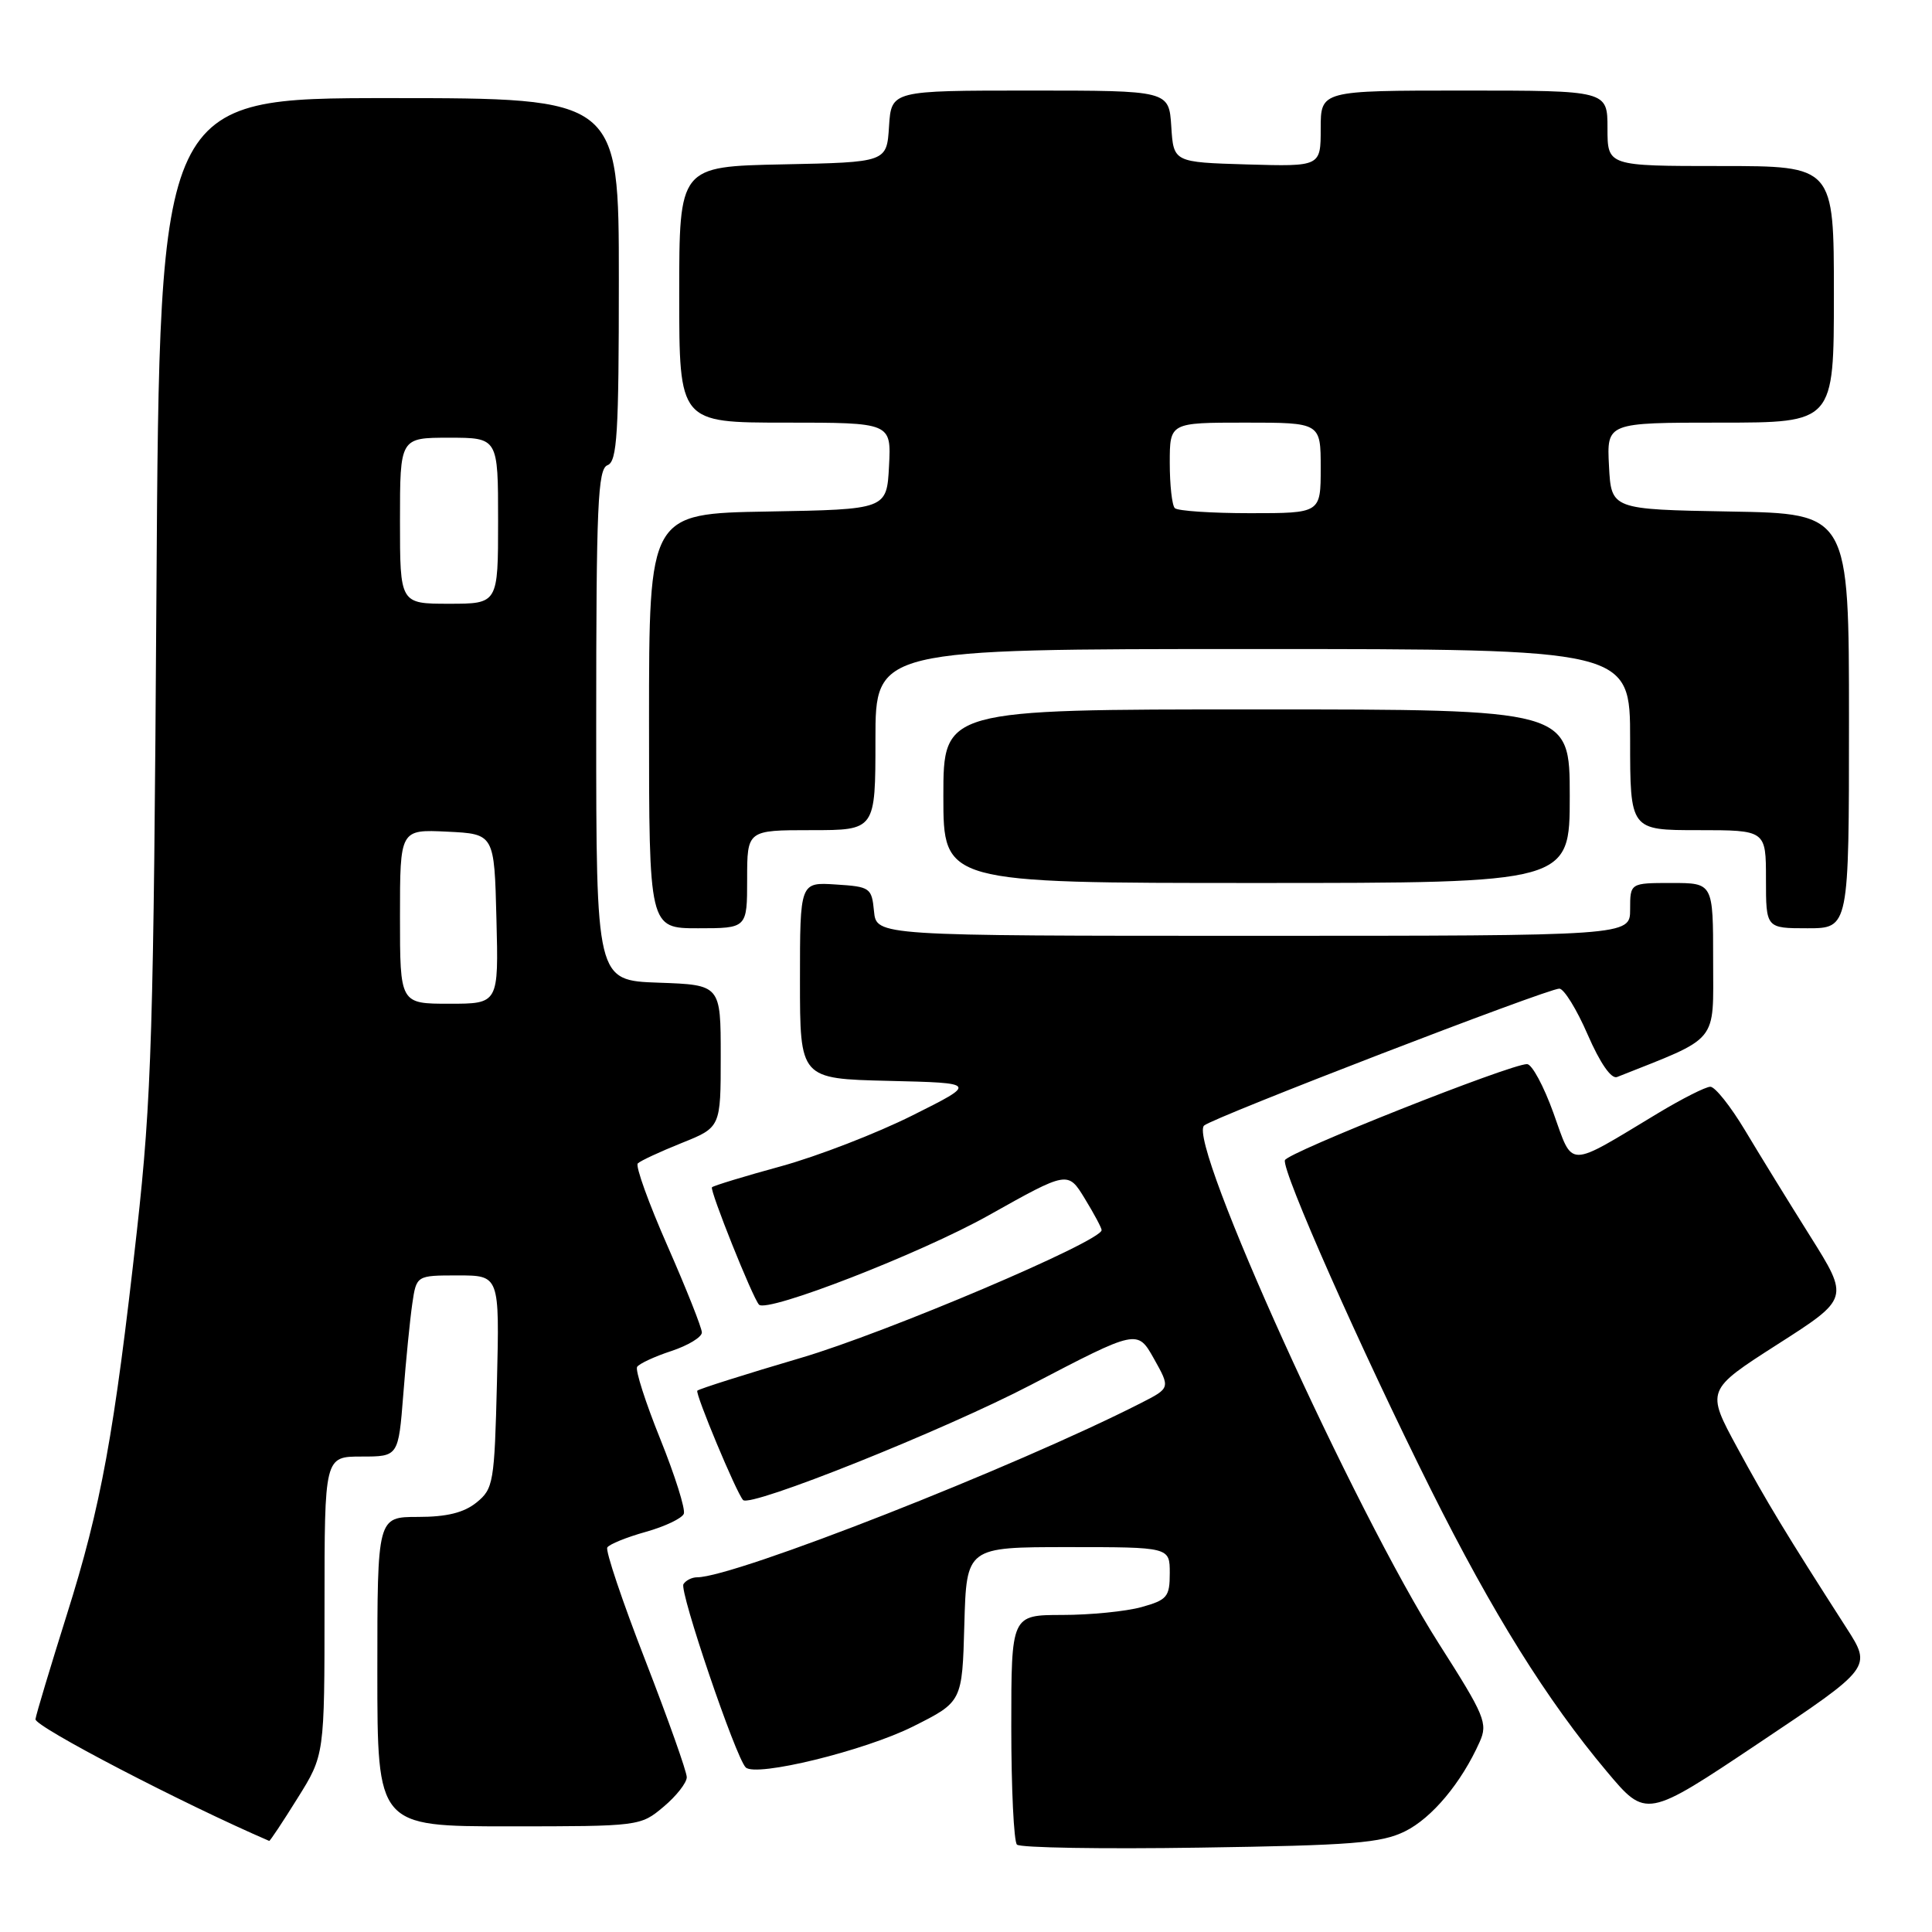 <?xml version="1.0" encoding="UTF-8" standalone="no"?>
<!DOCTYPE svg PUBLIC "-//W3C//DTD SVG 1.1//EN" "http://www.w3.org/Graphics/SVG/1.1/DTD/svg11.dtd" >
<svg xmlns="http://www.w3.org/2000/svg" xmlns:xlink="http://www.w3.org/1999/xlink" version="1.1" viewBox="0 0 256 256">
 <g >
 <path fill="currentColor"
d=" M 186.17 242.66 C 189.74 240.90 193.65 236.22 196.06 230.82 C 197.17 228.34 196.76 227.36 190.67 217.81 C 179.50 200.28 157.26 151.21 159.55 149.14 C 160.72 148.08 205.06 130.99 206.62 131.00 C 207.23 131.00 208.93 133.75 210.38 137.10 C 212.02 140.87 213.50 143.01 214.27 142.71 C 227.93 137.28 227.00 138.41 227.00 127.25 C 227.00 117.00 227.00 117.00 221.50 117.00 C 216.00 117.00 216.00 117.00 216.00 120.50 C 216.00 124.00 216.00 124.00 166.06 124.00 C 116.13 124.00 116.13 124.00 115.81 120.75 C 115.51 117.63 115.30 117.49 110.75 117.20 C 106.00 116.89 106.00 116.89 106.00 129.91 C 106.00 142.94 106.00 142.94 117.75 143.22 C 129.50 143.50 129.50 143.50 120.90 147.80 C 116.17 150.17 108.34 153.20 103.51 154.53 C 98.68 155.85 94.55 157.11 94.34 157.32 C 94.00 157.66 99.72 171.96 100.57 172.87 C 101.62 174.01 122.02 166.08 131.00 161.04 C 141.50 155.15 141.50 155.15 143.74 158.82 C 144.98 160.85 145.98 162.72 145.97 163.00 C 145.91 164.50 117.49 176.58 106.11 179.93 C 98.80 182.08 92.63 184.04 92.40 184.27 C 92.07 184.60 97.57 197.79 98.46 198.76 C 99.39 199.80 125.07 189.52 136.61 183.50 C 150.71 176.14 150.71 176.14 152.90 180.03 C 155.08 183.92 155.08 183.92 151.20 185.90 C 134.57 194.38 97.34 209.00 92.37 209.00 C 91.68 209.00 90.87 209.41 90.56 209.91 C 89.99 210.82 97.49 232.89 98.81 234.19 C 100.14 235.51 114.56 231.99 121.00 228.76 C 127.50 225.50 127.50 225.50 127.78 215.25 C 128.07 205.00 128.07 205.00 141.53 205.00 C 155.00 205.00 155.00 205.00 155.00 208.45 C 155.00 211.59 154.66 212.00 151.25 212.95 C 149.19 213.52 144.46 213.99 140.75 213.99 C 134.00 214.00 134.00 214.00 134.00 228.83 C 134.00 236.99 134.34 244.01 134.75 244.42 C 135.16 244.84 146.07 245.02 159.00 244.82 C 179.20 244.52 183.01 244.22 186.17 242.66 Z  M 39.42 238.28 C 43.00 232.56 43.00 232.56 43.00 212.78 C 43.00 193.00 43.00 193.00 47.90 193.00 C 52.79 193.00 52.79 193.00 53.44 184.75 C 53.79 180.21 54.33 174.81 54.63 172.75 C 55.18 169.00 55.18 169.00 60.68 169.00 C 66.19 169.00 66.19 169.00 65.85 183.09 C 65.52 196.49 65.38 197.27 63.14 199.09 C 61.47 200.44 59.20 201.00 55.39 201.00 C 50.00 201.00 50.00 201.00 50.00 221.50 C 50.00 242.00 50.00 242.00 67.42 242.00 C 84.71 242.00 84.87 241.98 87.92 239.41 C 89.62 237.99 91.00 236.22 91.00 235.49 C 91.00 234.75 88.52 227.78 85.50 219.99 C 82.47 212.20 80.21 205.48 80.47 205.05 C 80.73 204.62 83.03 203.69 85.57 202.98 C 88.10 202.27 90.37 201.19 90.61 200.58 C 90.84 199.97 89.44 195.52 87.49 190.68 C 85.54 185.85 84.16 181.55 84.42 181.12 C 84.69 180.70 86.72 179.75 88.95 179.02 C 91.18 178.28 93.00 177.18 93.00 176.56 C 93.00 175.95 90.95 170.79 88.45 165.10 C 85.95 159.42 84.17 154.49 84.51 154.16 C 84.84 153.82 87.45 152.61 90.31 151.46 C 95.50 149.38 95.50 149.38 95.50 139.94 C 95.50 130.50 95.50 130.50 87.25 130.21 C 79.00 129.92 79.00 129.92 79.00 96.07 C 79.00 66.90 79.21 62.13 80.50 61.64 C 81.78 61.15 82.00 57.47 82.00 37.03 C 82.00 13.00 82.00 13.00 51.58 13.00 C 21.15 13.00 21.15 13.00 20.73 78.25 C 20.36 136.77 20.09 145.51 18.15 163.00 C 15.14 190.02 13.40 199.55 8.84 214.00 C 6.68 220.88 4.81 227.08 4.70 227.80 C 4.55 228.76 24.23 239.00 35.67 243.93 C 35.77 243.97 37.46 241.43 39.42 238.28 Z  M 244.67 215.72 C 236.60 203.15 234.12 199.05 230.21 191.85 C 226.06 184.20 226.06 184.20 235.55 178.12 C 245.04 172.05 245.04 172.05 239.84 163.77 C 236.98 159.22 233.10 152.91 231.21 149.75 C 229.31 146.59 227.26 144.00 226.63 144.00 C 226.01 144.00 222.89 145.58 219.70 147.50 C 207.49 154.86 208.49 154.87 205.84 147.48 C 204.56 143.92 202.99 141.00 202.34 141.00 C 200.11 141.00 170.60 152.71 170.26 153.73 C 169.81 155.08 180.30 178.75 189.59 197.36 C 197.79 213.77 204.97 225.28 212.90 234.72 C 218.13 240.95 218.13 240.95 233.08 230.95 C 248.03 220.95 248.03 220.95 244.67 215.72 Z  M 99.00 116.50 C 99.00 110.00 99.00 110.00 107.50 110.00 C 116.00 110.00 116.00 110.00 116.00 98.00 C 116.00 86.00 116.00 86.00 166.00 86.00 C 216.00 86.00 216.00 86.00 216.00 98.00 C 216.00 110.00 216.00 110.00 225.00 110.00 C 234.00 110.00 234.00 110.00 234.00 116.50 C 234.00 123.00 234.00 123.00 239.50 123.00 C 245.00 123.00 245.00 123.00 245.00 95.53 C 245.00 68.05 245.00 68.05 229.25 67.78 C 213.50 67.50 213.50 67.50 213.20 61.75 C 212.90 56.00 212.90 56.00 227.95 56.00 C 243.00 56.00 243.00 56.00 243.00 39.00 C 243.00 22.00 243.00 22.00 228.00 22.00 C 213.00 22.00 213.00 22.00 213.00 17.00 C 213.00 12.00 213.00 12.00 194.00 12.00 C 175.00 12.00 175.00 12.00 175.00 17.04 C 175.00 22.07 175.00 22.07 165.25 21.79 C 155.50 21.50 155.50 21.50 155.20 16.75 C 154.89 12.00 154.89 12.00 136.50 12.00 C 118.11 12.00 118.11 12.00 117.80 16.75 C 117.50 21.50 117.50 21.50 103.75 21.78 C 90.00 22.06 90.00 22.06 90.00 39.03 C 90.00 56.00 90.00 56.00 104.05 56.00 C 118.10 56.00 118.10 56.00 117.80 61.75 C 117.50 67.50 117.50 67.50 101.75 67.78 C 86.00 68.05 86.00 68.05 86.00 95.53 C 86.00 123.00 86.00 123.00 92.50 123.00 C 99.00 123.00 99.00 123.00 99.00 116.50 Z  M 208.00 105.50 C 208.00 94.00 208.00 94.00 166.50 94.00 C 125.00 94.00 125.00 94.00 125.00 105.50 C 125.00 117.00 125.00 117.00 166.50 117.00 C 208.00 117.00 208.00 117.00 208.00 105.50 Z  M 53.00 121.45 C 53.00 109.90 53.00 109.90 59.25 110.20 C 65.50 110.50 65.50 110.50 65.78 121.75 C 66.07 133.00 66.07 133.00 59.53 133.00 C 53.00 133.00 53.00 133.00 53.00 121.45 Z  M 53.00 69.00 C 53.00 58.00 53.00 58.00 59.50 58.00 C 66.00 58.00 66.00 58.00 66.00 69.00 C 66.00 80.00 66.00 80.00 59.50 80.00 C 53.00 80.00 53.00 80.00 53.00 69.00 Z  M 155.67 67.33 C 155.30 66.97 155.00 64.27 155.00 61.33 C 155.00 56.00 155.00 56.00 165.00 56.00 C 175.00 56.00 175.00 56.00 175.00 62.00 C 175.00 68.00 175.00 68.00 165.67 68.00 C 160.53 68.00 156.03 67.70 155.67 67.33 Z "/>
</g>
</svg>